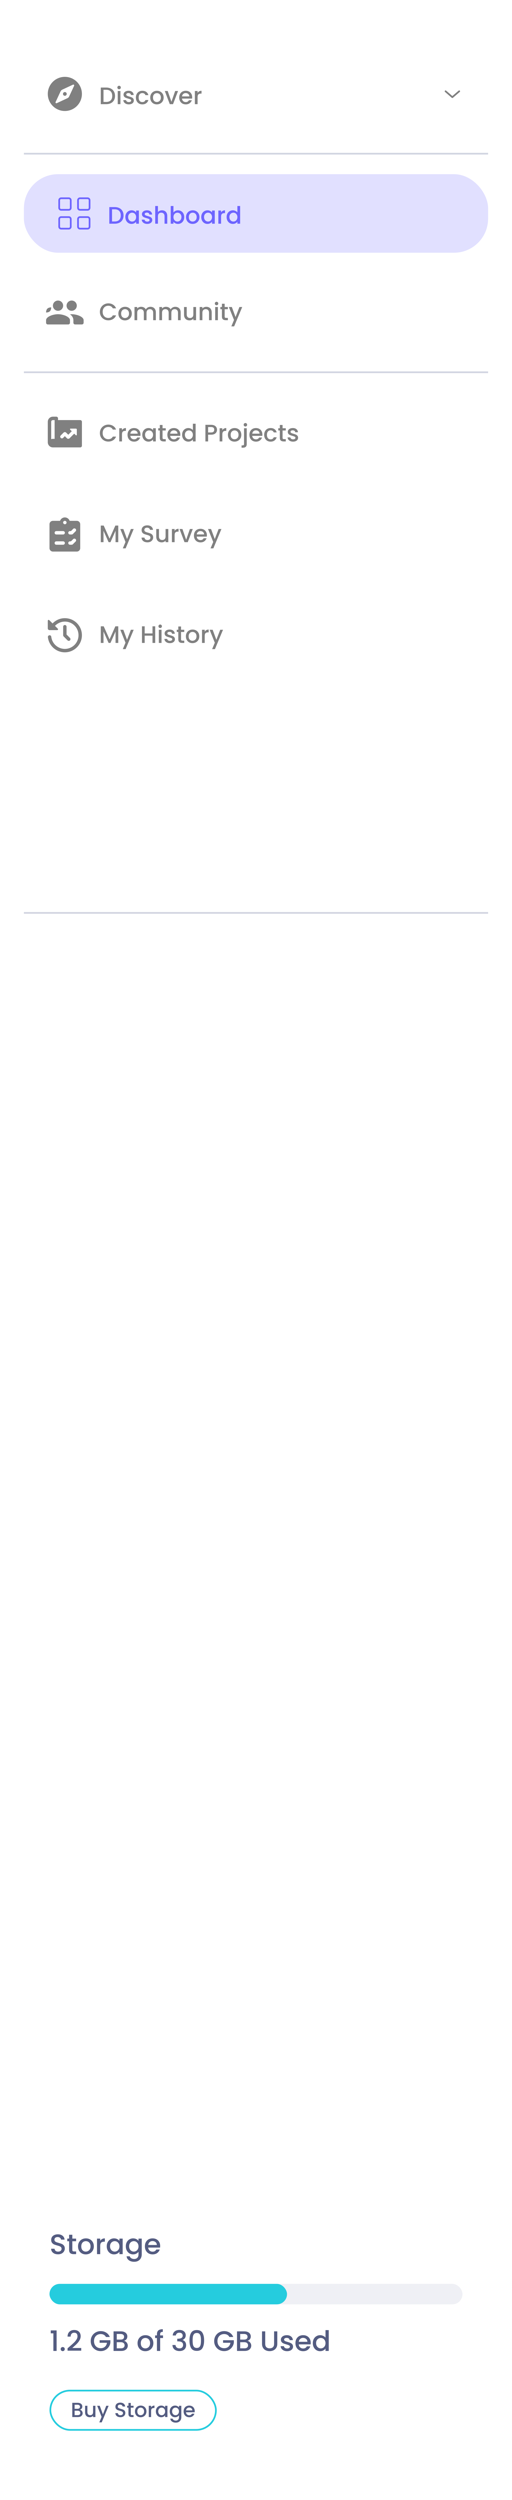 <svg width="300" height="1464" viewBox="0 0 300 1464" fill="none" xmlns="http://www.w3.org/2000/svg">
<path d="M0 0H280C291.046 0 300 8.954 300 20V1464H0V0Z" fill="white"/>
<path d="M38 45C32.477 45 28 49.477 28 55C28 60.523 32.477 65 38 65C43.523 65 48 60.523 48 55C48 49.477 43.523 45 38 45ZM42.916 49.533C43.281 49.491 43.594 49.872 43.422 50.242L40.498 56.527C40.299 56.955 39.955 57.299 39.527 57.498L33.242 60.422C32.819 60.619 32.381 60.181 32.578 59.758L35.502 53.473C35.701 53.046 36.045 52.701 36.473 52.502L42.758 49.578C42.811 49.553 42.864 49.539 42.916 49.533ZM38 53.9C37.39 53.9 36.9 54.39 36.9 55C36.9 55.61 37.39 56.1 38 56.1C38.61 56.1 39.1 55.61 39.1 55C39.1 54.39 38.61 53.9 38 53.9Z" fill="#808080"/>
<path d="M62.228 51.27C63.264 51.27 64.169 51.471 64.944 51.872C65.728 52.264 66.33 52.833 66.75 53.58C67.179 54.317 67.394 55.181 67.394 56.17C67.394 57.159 67.179 58.018 66.75 58.746C66.33 59.474 65.728 60.034 64.944 60.426C64.169 60.809 63.264 61 62.228 61H59.05V51.27H62.228ZM62.228 59.698C63.367 59.698 64.239 59.39 64.846 58.774C65.453 58.158 65.756 57.29 65.756 56.17C65.756 55.041 65.453 54.159 64.846 53.524C64.239 52.889 63.367 52.572 62.228 52.572H60.646V59.698H62.228ZM69.788 52.264C69.498 52.264 69.256 52.166 69.06 51.97C68.864 51.774 68.766 51.531 68.766 51.242C68.766 50.953 68.864 50.71 69.06 50.514C69.256 50.318 69.498 50.22 69.788 50.22C70.068 50.22 70.306 50.318 70.502 50.514C70.698 50.71 70.796 50.953 70.796 51.242C70.796 51.531 70.698 51.774 70.502 51.97C70.306 52.166 70.068 52.264 69.788 52.264ZM70.572 53.286V61H68.976V53.286H70.572ZM75.467 61.126C74.861 61.126 74.314 61.019 73.829 60.804C73.353 60.58 72.975 60.281 72.695 59.908C72.415 59.525 72.266 59.101 72.247 58.634H73.899C73.927 58.961 74.081 59.236 74.361 59.46C74.65 59.675 75.01 59.782 75.439 59.782C75.887 59.782 76.233 59.698 76.475 59.53C76.727 59.353 76.853 59.129 76.853 58.858C76.853 58.569 76.713 58.354 76.433 58.214C76.162 58.074 75.728 57.92 75.131 57.752C74.552 57.593 74.081 57.439 73.717 57.29C73.353 57.141 73.036 56.912 72.765 56.604C72.504 56.296 72.373 55.89 72.373 55.386C72.373 54.975 72.495 54.602 72.737 54.266C72.98 53.921 73.325 53.65 73.773 53.454C74.231 53.258 74.753 53.16 75.341 53.16C76.219 53.16 76.923 53.384 77.455 53.832C77.996 54.271 78.286 54.873 78.323 55.638H76.727C76.699 55.293 76.559 55.017 76.307 54.812C76.055 54.607 75.715 54.504 75.285 54.504C74.865 54.504 74.543 54.583 74.319 54.742C74.095 54.901 73.983 55.111 73.983 55.372C73.983 55.577 74.058 55.75 74.207 55.89C74.356 56.03 74.538 56.142 74.753 56.226C74.968 56.301 75.285 56.399 75.705 56.52C76.265 56.669 76.722 56.823 77.077 56.982C77.441 57.131 77.754 57.355 78.015 57.654C78.276 57.953 78.412 58.349 78.421 58.844C78.421 59.283 78.3 59.675 78.057 60.02C77.814 60.365 77.469 60.636 77.021 60.832C76.582 61.028 76.064 61.126 75.467 61.126ZM79.614 57.136C79.614 56.343 79.772 55.647 80.09 55.05C80.416 54.443 80.864 53.977 81.434 53.65C82.003 53.323 82.656 53.16 83.394 53.16C84.327 53.16 85.097 53.384 85.704 53.832C86.32 54.271 86.735 54.901 86.95 55.722H85.228C85.088 55.339 84.864 55.041 84.556 54.826C84.248 54.611 83.86 54.504 83.394 54.504C82.74 54.504 82.218 54.737 81.826 55.204C81.443 55.661 81.252 56.305 81.252 57.136C81.252 57.967 81.443 58.615 81.826 59.082C82.218 59.549 82.74 59.782 83.394 59.782C84.318 59.782 84.929 59.376 85.228 58.564H86.95C86.726 59.348 86.306 59.973 85.69 60.44C85.074 60.897 84.308 61.126 83.394 61.126C82.656 61.126 82.003 60.963 81.434 60.636C80.864 60.3 80.416 59.833 80.09 59.236C79.772 58.629 79.614 57.929 79.614 57.136ZM91.886 61.126C91.158 61.126 90.5 60.963 89.912 60.636C89.324 60.3 88.862 59.833 88.526 59.236C88.19 58.629 88.022 57.929 88.022 57.136C88.022 56.352 88.195 55.657 88.54 55.05C88.886 54.443 89.357 53.977 89.954 53.65C90.552 53.323 91.219 53.16 91.956 53.16C92.694 53.16 93.361 53.323 93.958 53.65C94.556 53.977 95.027 54.443 95.372 55.05C95.718 55.657 95.89 56.352 95.89 57.136C95.89 57.92 95.713 58.615 95.358 59.222C95.004 59.829 94.518 60.3 93.902 60.636C93.296 60.963 92.624 61.126 91.886 61.126ZM91.886 59.74C92.297 59.74 92.68 59.642 93.034 59.446C93.398 59.25 93.692 58.956 93.916 58.564C94.14 58.172 94.252 57.696 94.252 57.136C94.252 56.576 94.145 56.105 93.93 55.722C93.716 55.33 93.431 55.036 93.076 54.84C92.722 54.644 92.339 54.546 91.928 54.546C91.518 54.546 91.135 54.644 90.78 54.84C90.435 55.036 90.16 55.33 89.954 55.722C89.749 56.105 89.646 56.576 89.646 57.136C89.646 57.967 89.856 58.611 90.276 59.068C90.706 59.516 91.242 59.74 91.886 59.74ZM100.45 59.572L102.634 53.286H104.328L101.388 61H99.484L96.558 53.286H98.266L100.45 59.572ZM112.604 56.954C112.604 57.243 112.586 57.505 112.548 57.738H106.654C106.701 58.354 106.93 58.849 107.34 59.222C107.751 59.595 108.255 59.782 108.852 59.782C109.711 59.782 110.318 59.423 110.672 58.704H112.394C112.161 59.413 111.736 59.997 111.12 60.454C110.514 60.902 109.758 61.126 108.852 61.126C108.115 61.126 107.452 60.963 106.864 60.636C106.286 60.3 105.828 59.833 105.492 59.236C105.166 58.629 105.002 57.929 105.002 57.136C105.002 56.343 105.161 55.647 105.478 55.05C105.805 54.443 106.258 53.977 106.836 53.65C107.424 53.323 108.096 53.16 108.852 53.16C109.58 53.16 110.229 53.319 110.798 53.636C111.368 53.953 111.811 54.401 112.128 54.98C112.446 55.549 112.604 56.207 112.604 56.954ZM110.938 56.45C110.929 55.862 110.719 55.391 110.308 55.036C109.898 54.681 109.389 54.504 108.782 54.504C108.232 54.504 107.76 54.681 107.368 55.036C106.976 55.381 106.743 55.853 106.668 56.45H110.938ZM115.771 54.406C116.004 54.014 116.312 53.711 116.695 53.496C117.087 53.272 117.549 53.16 118.081 53.16V54.812H117.675C117.05 54.812 116.574 54.971 116.247 55.288C115.93 55.605 115.771 56.156 115.771 56.94V61H114.175V53.286H115.771V54.406Z" fill="#808080"/>
<path d="M261.071 53.448L265.043 56.907L269.071 53.448" stroke="#808080" stroke-linecap="round" stroke-linejoin="round"/>
<path d="M14 90H286" stroke="#D2D5E1" stroke-miterlimit="10"/>
<rect x="14" y="102" width="272" height="46" rx="20" fill="#6D64FF" fill-opacity="0.2"/>
<path d="M40.3 116.1H35.83C35.195 116.1 34.68 116.615 34.68 117.25V121.72C34.68 122.355 35.195 122.87 35.83 122.87H40.3C40.935 122.87 41.45 122.355 41.45 121.72V117.25C41.45 116.615 40.935 116.1 40.3 116.1Z" stroke="#6D64FF" stroke-miterlimit="10"/>
<path d="M51.33 116.1H46.86C46.225 116.1 45.71 116.615 45.71 117.25V121.72C45.71 122.355 46.225 122.87 46.86 122.87H51.33C51.965 122.87 52.48 122.355 52.48 121.72V117.25C52.48 116.615 51.965 116.1 51.33 116.1Z" stroke="#6D64FF" stroke-miterlimit="10"/>
<path d="M40.3 127.13H35.83C35.195 127.13 34.68 127.645 34.68 128.28V132.75C34.68 133.385 35.195 133.9 35.83 133.9H40.3C40.935 133.9 41.45 133.385 41.45 132.75V128.28C41.45 127.645 40.935 127.13 40.3 127.13Z" stroke="#6D64FF" stroke-miterlimit="10"/>
<path d="M51.33 127.13H46.86C46.225 127.13 45.71 127.645 45.71 128.28V132.75C45.71 133.385 46.225 133.9 46.86 133.9H51.33C51.965 133.9 52.48 133.385 52.48 132.75V128.28C52.48 127.645 51.965 127.13 51.33 127.13Z" stroke="#6D64FF" stroke-miterlimit="10"/>
<path d="M67.228 121.27C68.264 121.27 69.169 121.471 69.944 121.872C70.728 122.264 71.33 122.833 71.75 123.58C72.179 124.317 72.394 125.181 72.394 126.17C72.394 127.159 72.179 128.018 71.75 128.746C71.33 129.474 70.728 130.034 69.944 130.426C69.169 130.809 68.264 131 67.228 131H64.05V121.27H67.228ZM67.228 129.698C68.367 129.698 69.239 129.39 69.846 128.774C70.453 128.158 70.756 127.29 70.756 126.17C70.756 125.041 70.453 124.159 69.846 123.524C69.239 122.889 68.367 122.572 67.228 122.572H65.646V129.698H67.228ZM73.444 127.108C73.444 126.333 73.602 125.647 73.92 125.05C74.246 124.453 74.685 123.991 75.236 123.664C75.796 123.328 76.412 123.16 77.084 123.16C77.69 123.16 78.218 123.281 78.666 123.524C79.123 123.757 79.487 124.051 79.758 124.406V123.286H81.368V131H79.758V129.852C79.487 130.216 79.118 130.519 78.652 130.762C78.185 131.005 77.653 131.126 77.056 131.126C76.393 131.126 75.786 130.958 75.236 130.622C74.685 130.277 74.246 129.801 73.92 129.194C73.602 128.578 73.444 127.883 73.444 127.108ZM79.758 127.136C79.758 126.604 79.646 126.142 79.422 125.75C79.207 125.358 78.922 125.059 78.568 124.854C78.213 124.649 77.83 124.546 77.42 124.546C77.009 124.546 76.626 124.649 76.272 124.854C75.917 125.05 75.628 125.344 75.404 125.736C75.189 126.119 75.082 126.576 75.082 127.108C75.082 127.64 75.189 128.107 75.404 128.508C75.628 128.909 75.917 129.217 76.272 129.432C76.636 129.637 77.018 129.74 77.42 129.74C77.83 129.74 78.213 129.637 78.568 129.432C78.922 129.227 79.207 128.928 79.422 128.536C79.646 128.135 79.758 127.668 79.758 127.136ZM86.264 131.126C85.657 131.126 85.111 131.019 84.626 130.804C84.15 130.58 83.772 130.281 83.492 129.908C83.212 129.525 83.063 129.101 83.044 128.634H84.696C84.724 128.961 84.878 129.236 85.158 129.46C85.447 129.675 85.807 129.782 86.236 129.782C86.684 129.782 87.029 129.698 87.272 129.53C87.524 129.353 87.65 129.129 87.65 128.858C87.65 128.569 87.51 128.354 87.23 128.214C86.959 128.074 86.525 127.92 85.928 127.752C85.349 127.593 84.878 127.439 84.514 127.29C84.15 127.141 83.833 126.912 83.562 126.604C83.301 126.296 83.17 125.89 83.17 125.386C83.17 124.975 83.291 124.602 83.534 124.266C83.777 123.921 84.122 123.65 84.57 123.454C85.027 123.258 85.55 123.16 86.138 123.16C87.015 123.16 87.72 123.384 88.252 123.832C88.793 124.271 89.083 124.873 89.12 125.638H87.524C87.496 125.293 87.356 125.017 87.104 124.812C86.852 124.607 86.511 124.504 86.082 124.504C85.662 124.504 85.34 124.583 85.116 124.742C84.892 124.901 84.78 125.111 84.78 125.372C84.78 125.577 84.855 125.75 85.004 125.89C85.153 126.03 85.335 126.142 85.55 126.226C85.765 126.301 86.082 126.399 86.502 126.52C87.062 126.669 87.519 126.823 87.874 126.982C88.238 127.131 88.551 127.355 88.812 127.654C89.073 127.953 89.209 128.349 89.218 128.844C89.218 129.283 89.097 129.675 88.854 130.02C88.611 130.365 88.266 130.636 87.818 130.832C87.379 131.028 86.861 131.126 86.264 131.126ZM94.933 123.16C95.521 123.16 96.043 123.286 96.501 123.538C96.967 123.79 97.331 124.163 97.593 124.658C97.863 125.153 97.999 125.75 97.999 126.45V131H96.417V126.688C96.417 125.997 96.244 125.47 95.899 125.106C95.553 124.733 95.082 124.546 94.485 124.546C93.887 124.546 93.411 124.733 93.057 125.106C92.711 125.47 92.539 125.997 92.539 126.688V131H90.943V120.64H92.539V124.182C92.809 123.855 93.15 123.603 93.561 123.426C93.981 123.249 94.438 123.16 94.933 123.16ZM101.63 124.434C101.901 124.061 102.27 123.757 102.736 123.524C103.212 123.281 103.74 123.16 104.318 123.16C105 123.16 105.616 123.323 106.166 123.65C106.717 123.977 107.151 124.443 107.468 125.05C107.786 125.647 107.944 126.333 107.944 127.108C107.944 127.883 107.786 128.578 107.468 129.194C107.151 129.801 106.712 130.277 106.152 130.622C105.602 130.958 104.99 131.126 104.318 131.126C103.721 131.126 103.189 131.009 102.722 130.776C102.265 130.543 101.901 130.244 101.63 129.88V131H100.034V120.64H101.63V124.434ZM106.32 127.108C106.32 126.576 106.208 126.119 105.984 125.736C105.77 125.344 105.48 125.05 105.116 124.854C104.762 124.649 104.379 124.546 103.968 124.546C103.567 124.546 103.184 124.649 102.82 124.854C102.466 125.059 102.176 125.358 101.952 125.75C101.738 126.142 101.63 126.604 101.63 127.136C101.63 127.668 101.738 128.135 101.952 128.536C102.176 128.928 102.466 129.227 102.82 129.432C103.184 129.637 103.567 129.74 103.968 129.74C104.379 129.74 104.762 129.637 105.116 129.432C105.48 129.217 105.77 128.909 105.984 128.508C106.208 128.107 106.32 127.64 106.32 127.108ZM112.869 131.126C112.141 131.126 111.483 130.963 110.895 130.636C110.307 130.3 109.845 129.833 109.509 129.236C109.173 128.629 109.005 127.929 109.005 127.136C109.005 126.352 109.177 125.657 109.523 125.05C109.868 124.443 110.339 123.977 110.937 123.65C111.534 123.323 112.201 123.16 112.939 123.16C113.676 123.16 114.343 123.323 114.941 123.65C115.538 123.977 116.009 124.443 116.355 125.05C116.7 125.657 116.873 126.352 116.873 127.136C116.873 127.92 116.695 128.615 116.341 129.222C115.986 129.829 115.501 130.3 114.885 130.636C114.278 130.963 113.606 131.126 112.869 131.126ZM112.869 129.74C113.279 129.74 113.662 129.642 114.017 129.446C114.381 129.25 114.675 128.956 114.899 128.564C115.123 128.172 115.235 127.696 115.235 127.136C115.235 126.576 115.127 126.105 114.913 125.722C114.698 125.33 114.413 125.036 114.059 124.84C113.704 124.644 113.321 124.546 112.911 124.546C112.5 124.546 112.117 124.644 111.763 124.84C111.417 125.036 111.142 125.33 110.937 125.722C110.731 126.105 110.629 126.576 110.629 127.136C110.629 127.967 110.839 128.611 111.259 129.068C111.688 129.516 112.225 129.74 112.869 129.74ZM117.918 127.108C117.918 126.333 118.077 125.647 118.394 125.05C118.721 124.453 119.16 123.991 119.71 123.664C120.27 123.328 120.886 123.16 121.558 123.16C122.165 123.16 122.692 123.281 123.14 123.524C123.598 123.757 123.962 124.051 124.232 124.406V123.286H125.842V131H124.232V129.852C123.962 130.216 123.593 130.519 123.126 130.762C122.66 131.005 122.128 131.126 121.53 131.126C120.868 131.126 120.261 130.958 119.71 130.622C119.16 130.277 118.721 129.801 118.394 129.194C118.077 128.578 117.918 127.883 117.918 127.108ZM124.232 127.136C124.232 126.604 124.12 126.142 123.896 125.75C123.682 125.358 123.397 125.059 123.042 124.854C122.688 124.649 122.305 124.546 121.894 124.546C121.484 124.546 121.101 124.649 120.746 124.854C120.392 125.05 120.102 125.344 119.878 125.736C119.664 126.119 119.556 126.576 119.556 127.108C119.556 127.64 119.664 128.107 119.878 128.508C120.102 128.909 120.392 129.217 120.746 129.432C121.11 129.637 121.493 129.74 121.894 129.74C122.305 129.74 122.688 129.637 123.042 129.432C123.397 129.227 123.682 128.928 123.896 128.536C124.12 128.135 124.232 127.668 124.232 127.136ZM129.535 124.406C129.768 124.014 130.076 123.711 130.459 123.496C130.851 123.272 131.313 123.16 131.845 123.16V124.812H131.439C130.813 124.812 130.337 124.971 130.011 125.288C129.693 125.605 129.535 126.156 129.535 126.94V131H127.939V123.286H129.535V124.406ZM132.78 127.108C132.78 126.333 132.938 125.647 133.256 125.05C133.582 124.453 134.021 123.991 134.572 123.664C135.132 123.328 135.752 123.16 136.434 123.16C136.938 123.16 137.432 123.272 137.918 123.496C138.412 123.711 138.804 124 139.094 124.364V120.64H140.704V131H139.094V129.838C138.832 130.211 138.468 130.519 138.002 130.762C137.544 131.005 137.017 131.126 136.42 131.126C135.748 131.126 135.132 130.958 134.572 130.622C134.021 130.277 133.582 129.801 133.256 129.194C132.938 128.578 132.78 127.883 132.78 127.108ZM139.094 127.136C139.094 126.604 138.982 126.142 138.758 125.75C138.543 125.358 138.258 125.059 137.904 124.854C137.549 124.649 137.166 124.546 136.756 124.546C136.345 124.546 135.962 124.649 135.608 124.854C135.253 125.05 134.964 125.344 134.74 125.736C134.525 126.119 134.418 126.576 134.418 127.108C134.418 127.64 134.525 128.107 134.74 128.508C134.964 128.909 135.253 129.217 135.608 129.432C135.972 129.637 136.354 129.74 136.756 129.74C137.166 129.74 137.549 129.637 137.904 129.432C138.258 129.227 138.543 128.928 138.758 128.536C138.982 128.135 139.094 127.668 139.094 127.136Z" fill="#6D64FF"/>
<path d="M34 176C33.204 176 32.441 176.316 31.879 176.879C31.316 177.441 31 178.204 31 179C31 179.796 31.316 180.559 31.879 181.121C32.441 181.684 33.204 182 34 182C34.796 182 35.559 181.684 36.121 181.121C36.684 180.559 37 179.796 37 179C37 178.204 36.684 177.441 36.121 176.879C35.559 176.316 34.796 176 34 176ZM42 176C41.204 176 40.441 176.316 39.879 176.879C39.316 177.441 39 178.204 39 179C39 179.796 39.316 180.559 39.879 181.121C40.441 181.684 41.204 182 42 182C42.796 182 43.559 181.684 44.121 181.121C44.684 180.559 45 179.796 45 179C45 178.204 44.684 177.441 44.121 176.879C43.559 176.316 42.796 176 42 176ZM29.764 180.002C29.326 180.019 28.372 180.132 27.752 180.752C26.925 181.579 27.002 182.998 27.002 182.998C27.002 182.998 28.421 183.075 29.248 182.248C30.075 181.421 29.998 180.002 29.998 180.002C29.998 180.002 29.91 179.996 29.764 180.002ZM34 184C31 184 27 185.464 27 187.5V189C27 189.552 27.448 190 28 190H40C40.552 190 41 189.552 41 189V187.5C41 185.464 37 184 34 184ZM42 184C41.683 184 41.353 184.02 41.022 184.051C42.203 184.916 43 186.059 43 187.5V189C43 189.552 43.448 190 44 190H48C48.552 190 49 189.552 49 189V187.5C49 185.464 45 184 42 184Z" fill="#808080"/>
<path d="M58.518 182.614C58.518 181.662 58.737 180.808 59.176 180.052C59.624 179.296 60.226 178.708 60.982 178.288C61.747 177.859 62.583 177.644 63.488 177.644C64.524 177.644 65.443 177.901 66.246 178.414C67.058 178.918 67.646 179.637 68.01 180.57H66.092C65.84 180.057 65.49 179.674 65.042 179.422C64.594 179.17 64.076 179.044 63.488 179.044C62.844 179.044 62.27 179.189 61.766 179.478C61.262 179.767 60.865 180.183 60.576 180.724C60.296 181.265 60.156 181.895 60.156 182.614C60.156 183.333 60.296 183.963 60.576 184.504C60.865 185.045 61.262 185.465 61.766 185.764C62.27 186.053 62.844 186.198 63.488 186.198C64.076 186.198 64.594 186.072 65.042 185.82C65.49 185.568 65.84 185.185 66.092 184.672H68.01C67.646 185.605 67.058 186.324 66.246 186.828C65.443 187.332 64.524 187.584 63.488 187.584C62.573 187.584 61.738 187.374 60.982 186.954C60.226 186.525 59.624 185.932 59.176 185.176C58.737 184.42 58.518 183.566 58.518 182.614ZM73.224 187.626C72.496 187.626 71.838 187.463 71.25 187.136C70.662 186.8 70.2 186.333 69.864 185.736C69.528 185.129 69.36 184.429 69.36 183.636C69.36 182.852 69.533 182.157 69.878 181.55C70.224 180.943 70.695 180.477 71.292 180.15C71.889 179.823 72.557 179.66 73.294 179.66C74.031 179.66 74.699 179.823 75.296 180.15C75.894 180.477 76.365 180.943 76.71 181.55C77.055 182.157 77.228 182.852 77.228 183.636C77.228 184.42 77.051 185.115 76.696 185.722C76.341 186.329 75.856 186.8 75.24 187.136C74.633 187.463 73.962 187.626 73.224 187.626ZM73.224 186.24C73.635 186.24 74.017 186.142 74.372 185.946C74.736 185.75 75.03 185.456 75.254 185.064C75.478 184.672 75.59 184.196 75.59 183.636C75.59 183.076 75.483 182.605 75.268 182.222C75.053 181.83 74.769 181.536 74.414 181.34C74.059 181.144 73.677 181.046 73.266 181.046C72.856 181.046 72.473 181.144 72.118 181.34C71.773 181.536 71.498 181.83 71.292 182.222C71.087 182.605 70.984 183.076 70.984 183.636C70.984 184.467 71.194 185.111 71.614 185.568C72.043 186.016 72.58 186.24 73.224 186.24ZM88.144 179.66C88.751 179.66 89.292 179.786 89.768 180.038C90.253 180.29 90.631 180.663 90.902 181.158C91.182 181.653 91.322 182.25 91.322 182.95V187.5H89.74V183.188C89.74 182.497 89.567 181.97 89.222 181.606C88.876 181.233 88.405 181.046 87.808 181.046C87.21 181.046 86.734 181.233 86.38 181.606C86.034 181.97 85.862 182.497 85.862 183.188V187.5H84.28V183.188C84.28 182.497 84.107 181.97 83.762 181.606C83.416 181.233 82.945 181.046 82.348 181.046C81.751 181.046 81.275 181.233 80.92 181.606C80.575 181.97 80.402 182.497 80.402 183.188V187.5H78.806V179.786H80.402V180.668C80.663 180.351 80.995 180.103 81.396 179.926C81.797 179.749 82.227 179.66 82.684 179.66C83.3 179.66 83.85 179.791 84.336 180.052C84.821 180.313 85.195 180.691 85.456 181.186C85.689 180.719 86.053 180.351 86.548 180.08C87.043 179.8 87.575 179.66 88.144 179.66ZM102.691 179.66C103.297 179.66 103.839 179.786 104.315 180.038C104.8 180.29 105.178 180.663 105.449 181.158C105.729 181.653 105.869 182.25 105.869 182.95V187.5H104.287V183.188C104.287 182.497 104.114 181.97 103.769 181.606C103.423 181.233 102.952 181.046 102.355 181.046C101.757 181.046 101.281 181.233 100.927 181.606C100.581 181.97 100.409 182.497 100.409 183.188V187.5H98.827V183.188C98.827 182.497 98.654 181.97 98.309 181.606C97.963 181.233 97.492 181.046 96.895 181.046C96.297 181.046 95.821 181.233 95.467 181.606C95.121 181.97 94.949 182.497 94.949 183.188V187.5H93.353V179.786H94.949V180.668C95.21 180.351 95.541 180.103 95.943 179.926C96.344 179.749 96.773 179.66 97.231 179.66C97.847 179.66 98.397 179.791 98.883 180.052C99.368 180.313 99.741 180.691 100.003 181.186C100.236 180.719 100.6 180.351 101.095 180.08C101.589 179.8 102.121 179.66 102.691 179.66ZM114.886 179.786V187.5H113.29V186.59C113.038 186.907 112.706 187.159 112.296 187.346C111.894 187.523 111.465 187.612 111.008 187.612C110.401 187.612 109.855 187.486 109.37 187.234C108.894 186.982 108.516 186.609 108.236 186.114C107.965 185.619 107.83 185.022 107.83 184.322V179.786H109.412V184.084C109.412 184.775 109.584 185.307 109.93 185.68C110.275 186.044 110.746 186.226 111.344 186.226C111.941 186.226 112.412 186.044 112.758 185.68C113.112 185.307 113.29 184.775 113.29 184.084V179.786H114.886ZM120.883 179.66C121.49 179.66 122.031 179.786 122.507 180.038C122.993 180.29 123.371 180.663 123.641 181.158C123.912 181.653 124.047 182.25 124.047 182.95V187.5H122.465V183.188C122.465 182.497 122.293 181.97 121.947 181.606C121.602 181.233 121.131 181.046 120.533 181.046C119.936 181.046 119.46 181.233 119.105 181.606C118.76 181.97 118.587 182.497 118.587 183.188V187.5H116.991V179.786H118.587V180.668C118.849 180.351 119.18 180.103 119.581 179.926C119.992 179.749 120.426 179.66 120.883 179.66ZM126.895 178.764C126.606 178.764 126.363 178.666 126.167 178.47C125.971 178.274 125.873 178.031 125.873 177.742C125.873 177.453 125.971 177.21 126.167 177.014C126.363 176.818 126.606 176.72 126.895 176.72C127.175 176.72 127.413 176.818 127.609 177.014C127.805 177.21 127.903 177.453 127.903 177.742C127.903 178.031 127.805 178.274 127.609 178.47C127.413 178.666 127.175 178.764 126.895 178.764ZM127.679 179.786V187.5H126.083V179.786H127.679ZM131.637 181.088V185.358C131.637 185.647 131.702 185.857 131.833 185.988C131.973 186.109 132.206 186.17 132.533 186.17H133.513V187.5H132.253C131.534 187.5 130.983 187.332 130.601 186.996C130.218 186.66 130.027 186.114 130.027 185.358V181.088H129.117V179.786H130.027V177.868H131.637V179.786H133.513V181.088H131.637ZM141.928 179.786L137.196 191.126H135.544L137.112 187.374L134.074 179.786H135.852L138.022 185.666L140.276 179.786H141.928Z" fill="#808080"/>
<path d="M14 218H286" stroke="#D2D5E1" stroke-miterlimit="10"/>
<path d="M47 246H34V245C34 244.448 33.552 244 33 244H31C29.343 244 28 245.343 28 247V259C28 260.657 29.343 262 31 262H47C47.552 262 48 261.552 48 261V247C48 246.448 47.552 246 47 246ZM32 257H31C30.649 257 30.312 257.061 30 257.171V247C30 246.449 30.448 246 31 246H32V257ZM45 254.614C45 254.914 44.64 255.066 44.425 254.857L43.479 253.936L40.707 256.708L40.699 256.7C40.283 257.07 39.65 257.065 39.252 256.667L38 255.414L36.992 256.422C36.601 256.812 35.968 256.812 35.578 256.422C35.187 256.031 35.187 255.398 35.578 255.008L37.251 253.335C37.665 252.922 38.335 252.922 38.748 253.335L40 254.586L42.053 252.533L41.11 251.576C40.899 251.362 41.05 251 41.351 251H44.48C44.767 251 45 251.233 45 251.52V254.614Z" fill="#808080"/>
<path d="M58.518 253.614C58.518 252.662 58.737 251.808 59.176 251.052C59.624 250.296 60.226 249.708 60.982 249.288C61.747 248.859 62.583 248.644 63.488 248.644C64.524 248.644 65.443 248.901 66.246 249.414C67.058 249.918 67.646 250.637 68.01 251.57H66.092C65.84 251.057 65.49 250.674 65.042 250.422C64.594 250.17 64.076 250.044 63.488 250.044C62.844 250.044 62.27 250.189 61.766 250.478C61.262 250.767 60.865 251.183 60.576 251.724C60.296 252.265 60.156 252.895 60.156 253.614C60.156 254.333 60.296 254.963 60.576 255.504C60.865 256.045 61.262 256.465 61.766 256.764C62.27 257.053 62.844 257.198 63.488 257.198C64.076 257.198 64.594 257.072 65.042 256.82C65.49 256.568 65.84 256.185 66.092 255.672H68.01C67.646 256.605 67.058 257.324 66.246 257.828C65.443 258.332 64.524 258.584 63.488 258.584C62.573 258.584 61.738 258.374 60.982 257.954C60.226 257.525 59.624 256.932 59.176 256.176C58.737 255.42 58.518 254.566 58.518 253.614ZM71.474 251.906C71.707 251.514 72.016 251.211 72.398 250.996C72.79 250.772 73.252 250.66 73.784 250.66V252.312H73.378C72.753 252.312 72.277 252.471 71.95 252.788C71.633 253.105 71.474 253.656 71.474 254.44V258.5H69.878V250.786H71.474V251.906ZM82.321 254.454C82.321 254.743 82.302 255.005 82.265 255.238H76.371C76.418 255.854 76.647 256.349 77.057 256.722C77.468 257.095 77.972 257.282 78.569 257.282C79.428 257.282 80.034 256.923 80.389 256.204H82.111C81.878 256.913 81.453 257.497 80.837 257.954C80.231 258.402 79.475 258.626 78.569 258.626C77.832 258.626 77.169 258.463 76.581 258.136C76.002 257.8 75.545 257.333 75.209 256.736C74.882 256.129 74.719 255.429 74.719 254.636C74.719 253.843 74.878 253.147 75.195 252.55C75.522 251.943 75.975 251.477 76.553 251.15C77.141 250.823 77.813 250.66 78.569 250.66C79.297 250.66 79.946 250.819 80.515 251.136C81.085 251.453 81.528 251.901 81.845 252.48C82.162 253.049 82.321 253.707 82.321 254.454ZM80.655 253.95C80.646 253.362 80.436 252.891 80.025 252.536C79.615 252.181 79.106 252.004 78.499 252.004C77.948 252.004 77.477 252.181 77.085 252.536C76.693 252.881 76.46 253.353 76.385 253.95H80.655ZM83.36 254.608C83.36 253.833 83.519 253.147 83.836 252.55C84.162 251.953 84.601 251.491 85.152 251.164C85.712 250.828 86.328 250.66 87 250.66C87.606 250.66 88.134 250.781 88.582 251.024C89.039 251.257 89.403 251.551 89.674 251.906V250.786H91.284V258.5H89.674V257.352C89.403 257.716 89.034 258.019 88.568 258.262C88.101 258.505 87.569 258.626 86.972 258.626C86.309 258.626 85.703 258.458 85.152 258.122C84.601 257.777 84.162 257.301 83.836 256.694C83.519 256.078 83.36 255.383 83.36 254.608ZM89.674 254.636C89.674 254.104 89.562 253.642 89.338 253.25C89.123 252.858 88.838 252.559 88.484 252.354C88.129 252.149 87.746 252.046 87.336 252.046C86.925 252.046 86.543 252.149 86.188 252.354C85.833 252.55 85.544 252.844 85.32 253.236C85.105 253.619 84.998 254.076 84.998 254.608C84.998 255.14 85.105 255.607 85.32 256.008C85.544 256.409 85.833 256.717 86.188 256.932C86.552 257.137 86.934 257.24 87.336 257.24C87.746 257.24 88.129 257.137 88.484 256.932C88.838 256.727 89.123 256.428 89.338 256.036C89.562 255.635 89.674 255.168 89.674 254.636ZM95.242 252.088V256.358C95.242 256.647 95.307 256.857 95.438 256.988C95.578 257.109 95.811 257.17 96.138 257.17H97.118V258.5H95.858C95.139 258.5 94.589 258.332 94.206 257.996C93.823 257.66 93.632 257.114 93.632 256.358V252.088H92.722V250.786H93.632V248.868H95.242V250.786H97.118V252.088H95.242ZM105.659 254.454C105.659 254.743 105.64 255.005 105.603 255.238H99.709C99.756 255.854 99.984 256.349 100.395 256.722C100.806 257.095 101.31 257.282 101.907 257.282C102.766 257.282 103.372 256.923 103.727 256.204H105.449C105.216 256.913 104.791 257.497 104.175 257.954C103.568 258.402 102.812 258.626 101.907 258.626C101.17 258.626 100.507 258.463 99.919 258.136C99.34 257.8 98.883 257.333 98.547 256.736C98.22 256.129 98.057 255.429 98.057 254.636C98.057 253.843 98.216 253.147 98.533 252.55C98.86 251.943 99.312 251.477 99.891 251.15C100.479 250.823 101.151 250.66 101.907 250.66C102.635 250.66 103.284 250.819 103.853 251.136C104.422 251.453 104.866 251.901 105.183 252.48C105.5 253.049 105.659 253.707 105.659 254.454ZM103.993 253.95C103.984 253.362 103.774 252.891 103.363 252.536C102.952 252.181 102.444 252.004 101.837 252.004C101.286 252.004 100.815 252.181 100.423 252.536C100.031 252.881 99.798 253.353 99.723 253.95H103.993ZM106.698 254.608C106.698 253.833 106.856 253.147 107.174 252.55C107.5 251.953 107.939 251.491 108.49 251.164C109.05 250.828 109.67 250.66 110.352 250.66C110.856 250.66 111.35 250.772 111.836 250.996C112.33 251.211 112.722 251.5 113.012 251.864V248.14H114.622V258.5H113.012V257.338C112.75 257.711 112.386 258.019 111.92 258.262C111.462 258.505 110.935 258.626 110.338 258.626C109.666 258.626 109.05 258.458 108.49 258.122C107.939 257.777 107.5 257.301 107.174 256.694C106.856 256.078 106.698 255.383 106.698 254.608ZM113.012 254.636C113.012 254.104 112.9 253.642 112.676 253.25C112.461 252.858 112.176 252.559 111.822 252.354C111.467 252.149 111.084 252.046 110.674 252.046C110.263 252.046 109.88 252.149 109.526 252.354C109.171 252.55 108.882 252.844 108.658 253.236C108.443 253.619 108.336 254.076 108.336 254.608C108.336 255.14 108.443 255.607 108.658 256.008C108.882 256.409 109.171 256.717 109.526 256.932C109.89 257.137 110.272 257.24 110.674 257.24C111.084 257.24 111.467 257.137 111.822 256.932C112.176 256.727 112.461 256.428 112.676 256.036C112.9 255.635 113.012 255.168 113.012 254.636ZM127.159 251.668C127.159 252.163 127.042 252.629 126.809 253.068C126.575 253.507 126.202 253.866 125.689 254.146C125.175 254.417 124.517 254.552 123.715 254.552H121.951V258.5H120.355V248.77H123.715C124.461 248.77 125.091 248.901 125.605 249.162C126.127 249.414 126.515 249.759 126.767 250.198C127.028 250.637 127.159 251.127 127.159 251.668ZM123.715 253.25C124.321 253.25 124.774 253.115 125.073 252.844C125.371 252.564 125.521 252.172 125.521 251.668C125.521 250.604 124.919 250.072 123.715 250.072H121.951V253.25H123.715ZM130.277 251.906C130.51 251.514 130.818 251.211 131.201 250.996C131.593 250.772 132.055 250.66 132.587 250.66V252.312H132.181C131.556 252.312 131.08 252.471 130.753 252.788C130.436 253.105 130.277 253.656 130.277 254.44V258.5H128.681V250.786H130.277V251.906ZM137.4 258.626C136.672 258.626 136.014 258.463 135.426 258.136C134.838 257.8 134.376 257.333 134.04 256.736C133.704 256.129 133.536 255.429 133.536 254.636C133.536 253.852 133.709 253.157 134.054 252.55C134.399 251.943 134.871 251.477 135.468 251.15C136.065 250.823 136.733 250.66 137.47 250.66C138.207 250.66 138.875 250.823 139.472 251.15C140.069 251.477 140.541 251.943 140.886 252.55C141.231 253.157 141.404 253.852 141.404 254.636C141.404 255.42 141.227 256.115 140.872 256.722C140.517 257.329 140.032 257.8 139.416 258.136C138.809 258.463 138.137 258.626 137.4 258.626ZM137.4 257.24C137.811 257.24 138.193 257.142 138.548 256.946C138.912 256.75 139.206 256.456 139.43 256.064C139.654 255.672 139.766 255.196 139.766 254.636C139.766 254.076 139.659 253.605 139.444 253.222C139.229 252.83 138.945 252.536 138.59 252.34C138.235 252.144 137.853 252.046 137.442 252.046C137.031 252.046 136.649 252.144 136.294 252.34C135.949 252.536 135.673 252.83 135.468 253.222C135.263 253.605 135.16 254.076 135.16 254.636C135.16 255.467 135.37 256.111 135.79 256.568C136.219 257.016 136.756 257.24 137.4 257.24ZM143.794 249.764C143.504 249.764 143.262 249.666 143.066 249.47C142.87 249.274 142.772 249.031 142.772 248.742C142.772 248.453 142.87 248.21 143.066 248.014C143.262 247.818 143.504 247.72 143.794 247.72C144.074 247.72 144.312 247.818 144.508 248.014C144.704 248.21 144.802 248.453 144.802 248.742C144.802 249.031 144.704 249.274 144.508 249.47C144.312 249.666 144.074 249.764 143.794 249.764ZM144.578 260.012C144.578 260.768 144.386 261.314 144.004 261.65C143.63 261.995 143.084 262.168 142.366 262.168H141.54V260.824H142.086C142.412 260.824 142.641 260.759 142.772 260.628C142.912 260.507 142.982 260.301 142.982 260.012V250.786H144.578V260.012ZM153.743 254.454C153.743 254.743 153.724 255.005 153.687 255.238H147.793C147.84 255.854 148.068 256.349 148.479 256.722C148.89 257.095 149.394 257.282 149.991 257.282C150.85 257.282 151.456 256.923 151.811 256.204H153.533C153.3 256.913 152.875 257.497 152.259 257.954C151.652 258.402 150.896 258.626 149.991 258.626C149.254 258.626 148.591 258.463 148.003 258.136C147.424 257.8 146.967 257.333 146.631 256.736C146.304 256.129 146.141 255.429 146.141 254.636C146.141 253.843 146.3 253.147 146.617 252.55C146.944 251.943 147.396 251.477 147.975 251.15C148.563 250.823 149.235 250.66 149.991 250.66C150.719 250.66 151.368 250.819 151.937 251.136C152.506 251.453 152.95 251.901 153.267 252.48C153.584 253.049 153.743 253.707 153.743 254.454ZM152.077 253.95C152.068 253.362 151.858 252.891 151.447 252.536C151.036 252.181 150.528 252.004 149.921 252.004C149.37 252.004 148.899 252.181 148.507 252.536C148.115 252.881 147.882 253.353 147.807 253.95H152.077ZM154.782 254.636C154.782 253.843 154.94 253.147 155.258 252.55C155.584 251.943 156.032 251.477 156.602 251.15C157.171 250.823 157.824 250.66 158.562 250.66C159.495 250.66 160.265 250.884 160.872 251.332C161.488 251.771 161.903 252.401 162.118 253.222H160.396C160.256 252.839 160.032 252.541 159.724 252.326C159.416 252.111 159.028 252.004 158.562 252.004C157.908 252.004 157.386 252.237 156.994 252.704C156.611 253.161 156.42 253.805 156.42 254.636C156.42 255.467 156.611 256.115 156.994 256.582C157.386 257.049 157.908 257.282 158.562 257.282C159.486 257.282 160.097 256.876 160.396 256.064H162.118C161.894 256.848 161.474 257.473 160.858 257.94C160.242 258.397 159.476 258.626 158.562 258.626C157.824 258.626 157.171 258.463 156.602 258.136C156.032 257.8 155.584 257.333 155.258 256.736C154.94 256.129 154.782 255.429 154.782 254.636ZM165.57 252.088V256.358C165.57 256.647 165.636 256.857 165.766 256.988C165.906 257.109 166.14 257.17 166.466 257.17H167.446V258.5H166.186C165.468 258.5 164.917 258.332 164.534 257.996C164.152 257.66 163.96 257.114 163.96 256.358V252.088H163.05V250.786H163.96V248.868H165.57V250.786H167.446V252.088H165.57ZM171.717 258.626C171.111 258.626 170.565 258.519 170.079 258.304C169.603 258.08 169.225 257.781 168.945 257.408C168.665 257.025 168.516 256.601 168.497 256.134H170.149C170.177 256.461 170.331 256.736 170.611 256.96C170.901 257.175 171.26 257.282 171.689 257.282C172.137 257.282 172.483 257.198 172.725 257.03C172.977 256.853 173.103 256.629 173.103 256.358C173.103 256.069 172.963 255.854 172.683 255.714C172.413 255.574 171.979 255.42 171.381 255.252C170.803 255.093 170.331 254.939 169.967 254.79C169.603 254.641 169.286 254.412 169.015 254.104C168.754 253.796 168.623 253.39 168.623 252.886C168.623 252.475 168.745 252.102 168.987 251.766C169.23 251.421 169.575 251.15 170.023 250.954C170.481 250.758 171.003 250.66 171.591 250.66C172.469 250.66 173.173 250.884 173.705 251.332C174.247 251.771 174.536 252.373 174.573 253.138H172.977C172.949 252.793 172.809 252.517 172.557 252.312C172.305 252.107 171.965 252.004 171.535 252.004C171.115 252.004 170.793 252.083 170.569 252.242C170.345 252.401 170.233 252.611 170.233 252.872C170.233 253.077 170.308 253.25 170.457 253.39C170.607 253.53 170.789 253.642 171.003 253.726C171.218 253.801 171.535 253.899 171.955 254.02C172.515 254.169 172.973 254.323 173.327 254.482C173.691 254.631 174.004 254.855 174.265 255.154C174.527 255.453 174.662 255.849 174.671 256.344C174.671 256.783 174.55 257.175 174.307 257.52C174.065 257.865 173.719 258.136 173.271 258.332C172.833 258.528 172.315 258.626 171.717 258.626Z" fill="#808080"/>
<path d="M45 305H40.816C40.403 303.837 39.304 303 38 303C36.696 303 35.597 303.837 35.184 305H31C29.895 305 29 305.895 29 307V321C29 322.105 29.895 323 31 323H45C46.105 323 47 322.105 47 321V307C47 305.895 46.105 305 45 305ZM37 319H33C32.448 319 32 318.552 32 318C32 317.448 32.448 317 33 317H37C37.552 317 38 317.448 38 318C38 318.552 37.552 319 37 319ZM37 313H33C32.448 313 32 312.552 32 312C32 311.448 32.448 311 33 311H37C37.552 311 38 311.448 38 312C38 312.552 37.552 313 37 313ZM38 307C37.448 307 37 306.552 37 306C37 305.448 37.448 305 38 305C38.552 305 39 305.448 39 306C39 306.552 38.552 307 38 307ZM42.707 318.707C42.52 318.895 42.265 319 42 319H41C40.448 319 40 318.552 40 318C40 317.448 40.448 317 41 317H41.586L42.879 315.707C43.27 315.316 43.903 315.316 44.293 315.707C44.684 316.098 44.684 316.731 44.293 317.121L42.707 318.707ZM42 313H41C40.448 313 40 312.552 40 312C40 311.448 40.448 311 41 311H41.586L42.879 309.707C43.27 309.316 43.903 309.316 44.293 309.707C44.684 310.098 44.684 310.731 44.293 311.121L42.707 312.707C42.52 312.895 42.265 313 42 313Z" fill="#808080"/>
<path d="M69.298 307.77V317.5H67.702V310.836L64.734 317.5H63.628L60.646 310.836V317.5H59.05V307.77H60.772L64.188 315.4L67.59 307.77H69.298ZM78.34 309.786L73.608 321.126H71.956L73.524 317.374L70.486 309.786H72.264L74.434 315.666L76.688 309.786H78.34ZM86.387 317.598C85.734 317.598 85.145 317.486 84.623 317.262C84.1 317.029 83.689 316.702 83.391 316.282C83.092 315.862 82.943 315.372 82.943 314.812H84.651C84.688 315.232 84.852 315.577 85.141 315.848C85.439 316.119 85.855 316.254 86.387 316.254C86.938 316.254 87.367 316.123 87.675 315.862C87.983 315.591 88.137 315.246 88.137 314.826C88.137 314.499 88.039 314.233 87.843 314.028C87.656 313.823 87.418 313.664 87.129 313.552C86.849 313.44 86.457 313.319 85.953 313.188C85.318 313.02 84.8 312.852 84.399 312.684C84.007 312.507 83.671 312.236 83.391 311.872C83.111 311.508 82.971 311.023 82.971 310.416C82.971 309.856 83.111 309.366 83.391 308.946C83.671 308.526 84.063 308.204 84.567 307.98C85.071 307.756 85.654 307.644 86.317 307.644C87.26 307.644 88.029 307.882 88.627 308.358C89.234 308.825 89.57 309.469 89.635 310.29H87.871C87.843 309.935 87.675 309.632 87.367 309.38C87.059 309.128 86.653 309.002 86.149 309.002C85.692 309.002 85.318 309.119 85.029 309.352C84.74 309.585 84.595 309.921 84.595 310.36C84.595 310.659 84.683 310.906 84.861 311.102C85.047 311.289 85.281 311.438 85.561 311.55C85.841 311.662 86.224 311.783 86.709 311.914C87.353 312.091 87.876 312.269 88.277 312.446C88.688 312.623 89.033 312.899 89.313 313.272C89.602 313.636 89.747 314.126 89.747 314.742C89.747 315.237 89.612 315.703 89.341 316.142C89.079 316.581 88.692 316.935 88.179 317.206C87.675 317.467 87.078 317.598 86.387 317.598ZM98.616 309.786V317.5H97.02V316.59C96.768 316.907 96.437 317.159 96.026 317.346C95.625 317.523 95.195 317.612 94.738 317.612C94.131 317.612 93.585 317.486 93.1 317.234C92.624 316.982 92.246 316.609 91.966 316.114C91.695 315.619 91.56 315.022 91.56 314.322V309.786H93.142V314.084C93.142 314.775 93.315 315.307 93.66 315.68C94.005 316.044 94.477 316.226 95.074 316.226C95.671 316.226 96.143 316.044 96.488 315.68C96.843 315.307 97.02 314.775 97.02 314.084V309.786H98.616ZM102.318 310.906C102.551 310.514 102.859 310.211 103.242 309.996C103.634 309.772 104.096 309.66 104.628 309.66V311.312H104.222C103.597 311.312 103.121 311.471 102.794 311.788C102.477 312.105 102.318 312.656 102.318 313.44V317.5H100.722V309.786H102.318V310.906ZM109.077 316.072L111.261 309.786H112.955L110.015 317.5H108.111L105.185 309.786H106.893L109.077 316.072ZM121.231 313.454C121.231 313.743 121.213 314.005 121.175 314.238H115.281C115.328 314.854 115.557 315.349 115.967 315.722C116.378 316.095 116.882 316.282 117.479 316.282C118.338 316.282 118.945 315.923 119.299 315.204H121.021C120.788 315.913 120.363 316.497 119.747 316.954C119.141 317.402 118.385 317.626 117.479 317.626C116.742 317.626 116.079 317.463 115.491 317.136C114.913 316.8 114.455 316.333 114.119 315.736C113.793 315.129 113.629 314.429 113.629 313.636C113.629 312.843 113.788 312.147 114.105 311.55C114.432 310.943 114.885 310.477 115.463 310.15C116.051 309.823 116.723 309.66 117.479 309.66C118.207 309.66 118.856 309.819 119.425 310.136C119.995 310.453 120.438 310.901 120.755 311.48C121.073 312.049 121.231 312.707 121.231 313.454ZM119.565 312.95C119.556 312.362 119.346 311.891 118.935 311.536C118.525 311.181 118.016 311.004 117.409 311.004C116.859 311.004 116.387 311.181 115.995 311.536C115.603 311.881 115.37 312.353 115.295 312.95H119.565ZM129.746 309.786L125.014 321.126H123.362L124.93 317.374L121.892 309.786H123.67L125.84 315.666L128.094 309.786H129.746Z" fill="#808080"/>
<path d="M38.152 362.002C35.26 361.959 32.649 363.157 30.797 365.09L28.854 363.147C28.659 362.952 28.341 362.952 28.146 363.147C28.049 363.244 28 363.372 28 363.5V368C28 368.265 28.105 368.52 28.293 368.707C28.48 368.895 28.735 369 29 369H33.5C33.628 369 33.755 368.951 33.853 368.854C34.048 368.659 34.048 368.342 33.853 368.147L32.217 366.51C34.028 364.601 36.752 363.569 39.691 364.176C42.766 364.811 45.232 367.3 45.84 370.381C46.85 375.499 42.941 380 38 380C33.881 380 30.48 376.87 30.047 372.865C29.993 372.368 29.562 372 29.062 372C28.462 372 27.995 372.525 28.062 373.121C28.622 378.109 32.866 382 38 382C44.136 382 48.999 376.444 47.822 370.098C47.077 366.075 43.817 362.86 39.787 362.156C39.235 362.06 38.689 362.01 38.152 362.002ZM38 366C37.448 366 37 366.448 37 367V372C37 372.265 37.105 372.52 37.293 372.707L39.586 375C39.976 375.39 40.61 375.39 41 375C41.39 374.61 41.39 373.976 41 373.586L39 371.586V367C39 366.448 38.552 366 38 366Z" fill="#808080"/>
<path d="M69.298 366.77V376.5H67.702V369.836L64.734 376.5H63.628L60.646 369.836V376.5H59.05V366.77H60.772L64.188 374.4L67.59 366.77H69.298ZM78.34 368.786L73.608 380.126H71.956L73.524 376.374L70.486 368.786H72.264L74.434 374.666L76.688 368.786H78.34ZM90.951 366.77V376.5H89.355V372.244H84.777V376.5H83.181V366.77H84.777V370.942H89.355V366.77H90.951ZM93.864 367.764C93.575 367.764 93.332 367.666 93.136 367.47C92.94 367.274 92.842 367.031 92.842 366.742C92.842 366.453 92.94 366.21 93.136 366.014C93.332 365.818 93.575 365.72 93.864 365.72C94.144 365.72 94.382 365.818 94.578 366.014C94.774 366.21 94.872 366.453 94.872 366.742C94.872 367.031 94.774 367.274 94.578 367.47C94.382 367.666 94.144 367.764 93.864 367.764ZM94.648 368.786V376.5H93.052V368.786H94.648ZM99.543 376.626C98.937 376.626 98.391 376.519 97.905 376.304C97.429 376.08 97.051 375.781 96.771 375.408C96.491 375.025 96.342 374.601 96.323 374.134H97.975C98.003 374.461 98.157 374.736 98.437 374.96C98.727 375.175 99.086 375.282 99.515 375.282C99.963 375.282 100.309 375.198 100.551 375.03C100.803 374.853 100.929 374.629 100.929 374.358C100.929 374.069 100.789 373.854 100.509 373.714C100.239 373.574 99.805 373.42 99.207 373.252C98.629 373.093 98.157 372.939 97.793 372.79C97.429 372.641 97.112 372.412 96.841 372.104C96.58 371.796 96.449 371.39 96.449 370.886C96.449 370.475 96.571 370.102 96.813 369.766C97.056 369.421 97.401 369.15 97.849 368.954C98.307 368.758 98.829 368.66 99.417 368.66C100.295 368.66 100.999 368.884 101.531 369.332C102.073 369.771 102.362 370.373 102.399 371.138H100.803C100.775 370.793 100.635 370.517 100.383 370.312C100.131 370.107 99.791 370.004 99.361 370.004C98.941 370.004 98.619 370.083 98.395 370.242C98.171 370.401 98.059 370.611 98.059 370.872C98.059 371.077 98.134 371.25 98.283 371.39C98.433 371.53 98.615 371.642 98.829 371.726C99.044 371.801 99.361 371.899 99.781 372.02C100.341 372.169 100.799 372.323 101.153 372.482C101.517 372.631 101.83 372.855 102.091 373.154C102.353 373.453 102.488 373.849 102.497 374.344C102.497 374.783 102.376 375.175 102.133 375.52C101.891 375.865 101.545 376.136 101.097 376.332C100.659 376.528 100.141 376.626 99.543 376.626ZM106.084 370.088V374.358C106.084 374.647 106.149 374.857 106.28 374.988C106.42 375.109 106.653 375.17 106.98 375.17H107.96V376.5H106.7C105.981 376.5 105.431 376.332 105.048 375.996C104.665 375.66 104.474 375.114 104.474 374.358V370.088H103.564V368.786H104.474V366.868H106.084V368.786H107.96V370.088H106.084ZM112.777 376.626C112.049 376.626 111.391 376.463 110.803 376.136C110.215 375.8 109.753 375.333 109.417 374.736C109.081 374.129 108.913 373.429 108.913 372.636C108.913 371.852 109.086 371.157 109.431 370.55C109.776 369.943 110.248 369.477 110.845 369.15C111.442 368.823 112.11 368.66 112.847 368.66C113.584 368.66 114.252 368.823 114.849 369.15C115.446 369.477 115.918 369.943 116.263 370.55C116.608 371.157 116.781 371.852 116.781 372.636C116.781 373.42 116.604 374.115 116.249 374.722C115.894 375.329 115.409 375.8 114.793 376.136C114.186 376.463 113.514 376.626 112.777 376.626ZM112.777 375.24C113.188 375.24 113.57 375.142 113.925 374.946C114.289 374.75 114.583 374.456 114.807 374.064C115.031 373.672 115.143 373.196 115.143 372.636C115.143 372.076 115.036 371.605 114.821 371.222C114.606 370.83 114.322 370.536 113.967 370.34C113.612 370.144 113.23 370.046 112.819 370.046C112.408 370.046 112.026 370.144 111.671 370.34C111.326 370.536 111.05 370.83 110.845 371.222C110.64 371.605 110.537 372.076 110.537 372.636C110.537 373.467 110.747 374.111 111.167 374.568C111.596 375.016 112.133 375.24 112.777 375.24ZM119.955 369.906C120.188 369.514 120.496 369.211 120.879 368.996C121.271 368.772 121.733 368.66 122.265 368.66V370.312H121.859C121.233 370.312 120.757 370.471 120.431 370.788C120.113 371.105 119.955 371.656 119.955 372.44V376.5H118.359V368.786H119.955V369.906ZM130.676 368.786L125.944 380.126H124.292L125.86 376.374L122.822 368.786H124.6L126.77 374.666L129.024 368.786H130.676Z" fill="#808080"/>
<path d="M14 534.595H286" stroke="#D2D5E1" stroke-miterlimit="10"/>
<g filter="url(#filter0_d_418_12272)">
<rect x="14" y="1284.43" width="272" height="147.57" rx="20" fill="white" shape-rendering="crispEdges"/>
<path d="M34.013 1316.13C33.243 1316.13 32.551 1316 31.935 1315.74C31.32 1315.46 30.836 1315.08 30.484 1314.58C30.132 1314.09 29.956 1313.51 29.956 1312.85H31.968C32.012 1313.35 32.205 1313.75 32.545 1314.07C32.897 1314.39 33.386 1314.55 34.013 1314.55C34.662 1314.55 35.167 1314.4 35.53 1314.09C35.893 1313.77 36.074 1313.36 36.074 1312.87C36.074 1312.49 35.959 1312.17 35.728 1311.93C35.508 1311.69 35.228 1311.5 34.887 1311.37C34.557 1311.24 34.095 1311.09 33.502 1310.94C32.754 1310.74 32.144 1310.54 31.671 1310.35C31.21 1310.14 30.814 1309.82 30.484 1309.39C30.154 1308.96 29.989 1308.39 29.989 1307.68C29.989 1307.02 30.154 1306.44 30.484 1305.94C30.814 1305.45 31.276 1305.07 31.869 1304.81C32.463 1304.54 33.15 1304.41 33.931 1304.41C35.041 1304.41 35.948 1304.69 36.651 1305.25C37.366 1305.8 37.762 1306.56 37.839 1307.53H35.761C35.728 1307.11 35.53 1306.75 35.167 1306.46C34.804 1306.16 34.326 1306.01 33.733 1306.01C33.194 1306.01 32.754 1306.15 32.413 1306.42C32.073 1306.7 31.902 1307.09 31.902 1307.61C31.902 1307.96 32.007 1308.25 32.216 1308.48C32.435 1308.7 32.71 1308.88 33.04 1309.01C33.37 1309.14 33.821 1309.29 34.392 1309.44C35.151 1309.65 35.766 1309.86 36.239 1310.07C36.723 1310.28 37.13 1310.6 37.459 1311.04C37.8 1311.47 37.971 1312.05 37.971 1312.77C37.971 1313.35 37.811 1313.9 37.492 1314.42C37.184 1314.94 36.728 1315.35 36.124 1315.67C35.53 1315.98 34.827 1316.13 34.013 1316.13ZM42.382 1308.47V1313.5C42.382 1313.84 42.459 1314.08 42.613 1314.24C42.778 1314.38 43.053 1314.45 43.437 1314.45H44.592V1316.02H43.108C42.261 1316.02 41.612 1315.82 41.162 1315.43C40.711 1315.03 40.486 1314.39 40.486 1313.5V1308.47H39.414V1306.93H40.486V1304.67H42.382V1306.93H44.592V1308.47H42.382ZM50.265 1316.17C49.408 1316.17 48.633 1315.98 47.94 1315.59C47.248 1315.2 46.703 1314.65 46.308 1313.94C45.912 1313.23 45.714 1312.4 45.714 1311.47C45.714 1310.54 45.917 1309.73 46.324 1309.01C46.731 1308.3 47.286 1307.75 47.99 1307.36C48.693 1306.98 49.479 1306.79 50.348 1306.79C51.216 1306.79 52.002 1306.98 52.706 1307.36C53.409 1307.75 53.965 1308.3 54.371 1309.01C54.778 1309.73 54.981 1310.54 54.981 1311.47C54.981 1312.39 54.773 1313.21 54.355 1313.93C53.937 1314.64 53.365 1315.2 52.64 1315.59C51.925 1315.98 51.134 1316.17 50.265 1316.17ZM50.265 1314.54C50.749 1314.54 51.2 1314.42 51.617 1314.19C52.046 1313.96 52.392 1313.61 52.656 1313.15C52.92 1312.69 53.052 1312.13 53.052 1311.47C53.052 1310.81 52.926 1310.25 52.673 1309.8C52.42 1309.34 52.085 1308.99 51.667 1308.76C51.249 1308.53 50.798 1308.42 50.315 1308.42C49.831 1308.42 49.38 1308.53 48.963 1308.76C48.556 1308.99 48.231 1309.34 47.99 1309.8C47.748 1310.25 47.627 1310.81 47.627 1311.47C47.627 1312.45 47.874 1313.21 48.369 1313.74C48.875 1314.27 49.507 1314.54 50.265 1314.54ZM58.72 1308.25C58.995 1307.79 59.357 1307.43 59.808 1307.18C60.27 1306.92 60.814 1306.79 61.441 1306.79V1308.73H60.962C60.226 1308.73 59.665 1308.92 59.28 1309.29C58.907 1309.67 58.72 1310.31 58.72 1311.24V1316.02H56.84V1306.93H58.72V1308.25ZM62.542 1311.44C62.542 1310.52 62.729 1309.71 63.102 1309.01C63.487 1308.31 64.004 1307.76 64.653 1307.38C65.312 1306.98 66.038 1306.79 66.829 1306.79C67.544 1306.79 68.165 1306.93 68.693 1307.21C69.231 1307.49 69.66 1307.83 69.979 1308.25V1306.93H71.875V1316.02H69.979V1314.67C69.66 1315.1 69.226 1315.45 68.676 1315.74C68.126 1316.03 67.5 1316.17 66.796 1316.17C66.016 1316.17 65.301 1315.97 64.653 1315.57C64.004 1315.17 63.487 1314.61 63.102 1313.89C62.729 1313.17 62.542 1312.35 62.542 1311.44ZM69.979 1311.47C69.979 1310.84 69.847 1310.3 69.583 1309.84C69.33 1309.37 68.995 1309.02 68.577 1308.78C68.159 1308.54 67.709 1308.42 67.225 1308.42C66.741 1308.42 66.29 1308.54 65.873 1308.78C65.455 1309.01 65.114 1309.36 64.85 1309.82C64.598 1310.27 64.471 1310.81 64.471 1311.44C64.471 1312.06 64.598 1312.61 64.85 1313.08C65.114 1313.56 65.455 1313.92 65.873 1314.17C66.302 1314.41 66.752 1314.54 67.225 1314.54C67.709 1314.54 68.159 1314.41 68.577 1314.17C68.995 1313.93 69.33 1313.58 69.583 1313.12C69.847 1312.64 69.979 1312.09 69.979 1311.47ZM78.005 1306.79C78.709 1306.79 79.33 1306.93 79.868 1307.21C80.418 1307.49 80.847 1307.83 81.155 1308.25V1306.93H83.051V1316.17C83.051 1317 82.875 1317.75 82.523 1318.39C82.171 1319.05 81.66 1319.57 80.99 1319.94C80.33 1320.32 79.539 1320.5 78.615 1320.5C77.384 1320.5 76.362 1320.21 75.548 1319.63C74.734 1319.06 74.273 1318.28 74.163 1317.29H76.026C76.169 1317.76 76.472 1318.14 76.933 1318.43C77.406 1318.72 77.967 1318.87 78.615 1318.87C79.374 1318.87 79.984 1318.64 80.446 1318.18C80.918 1317.72 81.155 1317.05 81.155 1316.17V1314.65C80.836 1315.08 80.402 1315.44 79.852 1315.74C79.313 1316.03 78.698 1316.17 78.005 1316.17C77.213 1316.17 76.488 1315.97 75.828 1315.57C75.18 1315.17 74.663 1314.61 74.278 1313.89C73.904 1313.17 73.718 1312.35 73.718 1311.44C73.718 1310.52 73.904 1309.71 74.278 1309.01C74.663 1308.31 75.18 1307.76 75.828 1307.38C76.488 1306.98 77.213 1306.79 78.005 1306.79ZM81.155 1311.47C81.155 1310.84 81.023 1310.3 80.759 1309.84C80.506 1309.37 80.171 1309.02 79.753 1308.78C79.335 1308.54 78.885 1308.42 78.401 1308.42C77.917 1308.42 77.466 1308.54 77.049 1308.78C76.631 1309.01 76.29 1309.36 76.026 1309.82C75.773 1310.27 75.647 1310.81 75.647 1311.44C75.647 1312.06 75.773 1312.61 76.026 1313.08C76.29 1313.56 76.631 1313.92 77.049 1314.17C77.477 1314.41 77.928 1314.54 78.401 1314.54C78.885 1314.54 79.335 1314.41 79.753 1314.17C80.171 1313.93 80.506 1313.58 80.759 1313.12C81.023 1312.64 81.155 1312.09 81.155 1311.47ZM93.848 1311.25C93.848 1311.59 93.826 1311.9 93.782 1312.18H86.839C86.894 1312.9 87.164 1313.49 87.647 1313.93C88.131 1314.37 88.725 1314.58 89.428 1314.58C90.44 1314.58 91.154 1314.16 91.572 1313.32H93.6C93.325 1314.15 92.825 1314.84 92.1 1315.38C91.385 1315.9 90.495 1316.17 89.428 1316.17C88.56 1316.17 87.779 1315.98 87.087 1315.59C86.405 1315.2 85.866 1314.65 85.471 1313.94C85.086 1313.23 84.894 1312.4 84.894 1311.47C84.894 1310.53 85.08 1309.71 85.454 1309.01C85.839 1308.3 86.372 1307.75 87.054 1307.36C87.746 1306.98 88.538 1306.79 89.428 1306.79C90.286 1306.79 91.05 1306.97 91.72 1307.35C92.391 1307.72 92.913 1308.25 93.287 1308.93C93.661 1309.6 93.848 1310.37 93.848 1311.25ZM91.885 1310.66C91.874 1309.97 91.627 1309.41 91.143 1308.99C90.659 1308.58 90.06 1308.37 89.346 1308.37C88.697 1308.37 88.142 1308.58 87.68 1308.99C87.219 1309.4 86.944 1309.96 86.856 1310.66H91.885Z" fill="#545C81"/>
<path d="M29.742 1362.4V1360.69H33.172V1372.71H31.276V1362.4H29.742ZM36.76 1372.83C36.42 1372.83 36.134 1372.71 35.903 1372.48C35.672 1372.25 35.557 1371.96 35.557 1371.62C35.557 1371.28 35.672 1371 35.903 1370.76C36.134 1370.53 36.42 1370.42 36.76 1370.42C37.09 1370.42 37.37 1370.53 37.601 1370.76C37.832 1371 37.948 1371.28 37.948 1371.62C37.948 1371.96 37.832 1372.25 37.601 1372.48C37.37 1372.71 37.09 1372.83 36.76 1372.83ZM40.771 1370.15C41.826 1369.24 42.656 1368.49 43.261 1367.91C43.877 1367.32 44.388 1366.7 44.794 1366.06C45.201 1365.43 45.405 1364.79 45.405 1364.15C45.405 1363.49 45.245 1362.98 44.926 1362.6C44.619 1362.23 44.129 1362.04 43.459 1362.04C42.81 1362.04 42.304 1362.25 41.942 1362.67C41.59 1363.07 41.403 1363.62 41.381 1364.32H39.567C39.6 1363.06 39.974 1362.11 40.688 1361.45C41.414 1360.78 42.332 1360.44 43.442 1360.44C44.641 1360.44 45.575 1360.77 46.246 1361.43C46.927 1362.09 47.268 1362.97 47.268 1364.07C47.268 1364.86 47.065 1365.62 46.658 1366.36C46.262 1367.09 45.784 1367.74 45.223 1368.32C44.673 1368.9 43.97 1369.56 43.112 1370.32L42.37 1370.98H47.598V1372.55H39.584V1371.18L40.771 1370.15ZM62.075 1364.55C61.778 1363.98 61.365 1363.55 60.838 1363.26C60.31 1362.96 59.7 1362.82 59.007 1362.82C58.249 1362.82 57.573 1362.99 56.979 1363.33C56.386 1363.67 55.918 1364.15 55.578 1364.78C55.248 1365.4 55.083 1366.13 55.083 1366.95C55.083 1367.78 55.248 1368.51 55.578 1369.15C55.918 1369.77 56.386 1370.26 56.979 1370.6C57.573 1370.94 58.249 1371.11 59.007 1371.11C60.03 1371.11 60.86 1370.82 61.497 1370.25C62.135 1369.68 62.525 1368.91 62.668 1367.93H58.364V1366.43H64.68V1367.89C64.559 1368.79 64.24 1369.6 63.724 1370.35C63.218 1371.1 62.553 1371.7 61.728 1372.15C60.915 1372.59 60.008 1372.81 59.007 1372.81C57.93 1372.81 56.946 1372.56 56.056 1372.07C55.165 1371.56 54.456 1370.86 53.928 1369.97C53.412 1369.08 53.154 1368.08 53.154 1366.95C53.154 1365.83 53.412 1364.83 53.928 1363.94C54.456 1363.05 55.165 1362.35 56.056 1361.86C56.957 1361.35 57.941 1361.1 59.007 1361.1C60.228 1361.1 61.31 1361.4 62.256 1362.01C63.212 1362.6 63.905 1363.45 64.334 1364.55H62.075ZM72.668 1366.82C73.284 1366.93 73.806 1367.26 74.235 1367.8C74.664 1368.33 74.878 1368.94 74.878 1369.63C74.878 1370.21 74.724 1370.74 74.416 1371.21C74.12 1371.67 73.685 1372.04 73.114 1372.31C72.542 1372.58 71.877 1372.71 71.118 1372.71H66.534V1361.25H70.904C71.684 1361.25 72.355 1361.38 72.916 1361.65C73.476 1361.91 73.9 1362.27 74.185 1362.72C74.471 1363.16 74.614 1363.65 74.614 1364.2C74.614 1364.86 74.438 1365.41 74.087 1365.85C73.735 1366.29 73.262 1366.61 72.668 1366.82ZM68.414 1366.06H70.739C71.355 1366.06 71.833 1365.93 72.174 1365.65C72.525 1365.37 72.701 1364.96 72.701 1364.43C72.701 1363.92 72.525 1363.51 72.174 1363.23C71.833 1362.93 71.355 1362.78 70.739 1362.78H68.414V1366.06ZM70.953 1371.18C71.591 1371.18 72.091 1371.02 72.454 1370.71C72.817 1370.41 72.998 1369.98 72.998 1369.43C72.998 1368.87 72.806 1368.42 72.421 1368.09C72.036 1367.76 71.525 1367.6 70.887 1367.6H68.414V1371.18H70.953ZM85.145 1372.86C84.288 1372.86 83.513 1372.67 82.82 1372.28C82.128 1371.89 81.584 1371.34 81.188 1370.63C80.792 1369.92 80.594 1369.09 80.594 1368.16C80.594 1367.24 80.798 1366.42 81.204 1365.7C81.611 1364.99 82.166 1364.44 82.87 1364.05C83.573 1363.67 84.359 1363.48 85.228 1363.48C86.096 1363.48 86.882 1363.67 87.586 1364.05C88.29 1364.44 88.845 1364.99 89.251 1365.7C89.658 1366.42 89.862 1367.24 89.862 1368.16C89.862 1369.08 89.653 1369.9 89.235 1370.62C88.817 1371.33 88.246 1371.89 87.52 1372.28C86.805 1372.67 86.014 1372.86 85.145 1372.86ZM85.145 1371.23C85.629 1371.23 86.08 1371.11 86.498 1370.88C86.926 1370.65 87.273 1370.3 87.537 1369.84C87.8 1369.38 87.932 1368.82 87.932 1368.16C87.932 1367.5 87.806 1366.94 87.553 1366.49C87.3 1366.03 86.965 1365.69 86.547 1365.45C86.129 1365.22 85.679 1365.11 85.195 1365.11C84.711 1365.11 84.26 1365.22 83.843 1365.45C83.436 1365.69 83.112 1366.03 82.87 1366.49C82.628 1366.94 82.507 1367.5 82.507 1368.16C82.507 1369.14 82.754 1369.9 83.249 1370.43C83.755 1370.96 84.387 1371.23 85.145 1371.23ZM95.529 1365.16H93.847V1372.71H91.951V1365.16H90.879V1363.62H91.951V1362.98C91.951 1361.94 92.226 1361.18 92.775 1360.71C93.336 1360.22 94.21 1359.98 95.397 1359.98V1361.55C94.826 1361.55 94.424 1361.66 94.194 1361.88C93.963 1362.08 93.847 1362.45 93.847 1362.98V1363.62H95.529V1365.16ZM101.198 1363.66C101.264 1362.63 101.655 1361.84 102.369 1361.27C103.095 1360.69 104.018 1360.41 105.139 1360.41C105.909 1360.41 106.574 1360.55 107.135 1360.82C107.695 1361.1 108.119 1361.47 108.405 1361.94C108.69 1362.41 108.833 1362.95 108.833 1363.54C108.833 1364.22 108.652 1364.81 108.289 1365.29C107.926 1365.77 107.492 1366.1 106.986 1366.26V1366.33C107.635 1366.53 108.141 1366.89 108.503 1367.42C108.866 1367.93 109.048 1368.6 109.048 1369.41C109.048 1370.06 108.899 1370.64 108.602 1371.14C108.306 1371.65 107.866 1372.05 107.283 1372.35C106.701 1372.63 106.002 1372.78 105.189 1372.78C104.002 1372.78 103.023 1372.47 102.254 1371.87C101.495 1371.25 101.088 1370.37 101.033 1369.23H102.847C102.891 1369.81 103.117 1370.29 103.523 1370.67C103.93 1371.03 104.48 1371.21 105.172 1371.21C105.843 1371.21 106.36 1371.03 106.723 1370.67C107.085 1370.29 107.267 1369.81 107.267 1369.23C107.267 1368.46 107.019 1367.92 106.525 1367.6C106.041 1367.27 105.293 1367.1 104.282 1367.1H103.853V1365.55H104.298C105.189 1365.54 105.865 1365.39 106.327 1365.11C106.799 1364.82 107.036 1364.37 107.036 1363.76C107.036 1363.23 106.865 1362.81 106.525 1362.5C106.184 1362.18 105.7 1362.02 105.074 1362.02C104.458 1362.02 103.98 1362.18 103.639 1362.5C103.298 1362.81 103.095 1363.2 103.029 1363.66H101.198ZM111.022 1366.54C111.022 1364.64 111.341 1363.16 111.979 1362.09C112.627 1361.01 113.738 1360.47 115.31 1360.47C116.882 1360.47 117.987 1361.01 118.624 1362.09C119.273 1363.16 119.597 1364.64 119.597 1366.54C119.597 1368.47 119.273 1369.97 118.624 1371.06C117.987 1372.14 116.882 1372.68 115.31 1372.68C113.738 1372.68 112.627 1372.14 111.979 1371.06C111.341 1369.97 111.022 1368.47 111.022 1366.54ZM117.75 1366.54C117.75 1365.65 117.69 1364.9 117.569 1364.28C117.459 1363.67 117.228 1363.17 116.876 1362.78C116.524 1362.39 116.002 1362.19 115.31 1362.19C114.617 1362.19 114.095 1362.39 113.743 1362.78C113.391 1363.17 113.155 1363.67 113.034 1364.28C112.924 1364.9 112.869 1365.65 112.869 1366.54C112.869 1367.47 112.924 1368.24 113.034 1368.87C113.144 1369.49 113.375 1370 113.727 1370.38C114.089 1370.77 114.617 1370.96 115.31 1370.96C116.002 1370.96 116.524 1370.77 116.876 1370.38C117.239 1370 117.475 1369.49 117.585 1368.87C117.695 1368.24 117.75 1367.47 117.75 1366.54ZM134.412 1364.55C134.115 1363.98 133.702 1363.55 133.175 1363.26C132.647 1362.96 132.037 1362.82 131.344 1362.82C130.586 1362.82 129.91 1362.99 129.316 1363.33C128.723 1363.67 128.255 1364.15 127.914 1364.78C127.585 1365.4 127.42 1366.13 127.42 1366.95C127.42 1367.78 127.585 1368.51 127.914 1369.15C128.255 1369.77 128.723 1370.26 129.316 1370.6C129.91 1370.94 130.586 1371.11 131.344 1371.11C132.367 1371.11 133.197 1370.82 133.834 1370.25C134.472 1369.68 134.862 1368.91 135.005 1367.93H130.701V1366.43H137.017V1367.89C136.896 1368.79 136.577 1369.6 136.061 1370.35C135.555 1371.1 134.89 1371.7 134.065 1372.15C133.252 1372.59 132.345 1372.81 131.344 1372.81C130.267 1372.81 129.283 1372.56 128.393 1372.07C127.502 1371.56 126.793 1370.86 126.265 1369.97C125.749 1369.08 125.49 1368.08 125.49 1366.95C125.49 1365.83 125.749 1364.83 126.265 1363.94C126.793 1363.05 127.502 1362.35 128.393 1361.86C129.294 1361.35 130.278 1361.1 131.344 1361.1C132.565 1361.1 133.648 1361.4 134.593 1362.01C135.549 1362.6 136.242 1363.45 136.671 1364.55H134.412ZM145.005 1366.82C145.621 1366.93 146.143 1367.26 146.572 1367.8C147.001 1368.33 147.215 1368.94 147.215 1369.63C147.215 1370.21 147.061 1370.74 146.753 1371.21C146.456 1371.67 146.022 1372.04 145.451 1372.31C144.879 1372.58 144.214 1372.71 143.455 1372.71H138.871V1361.25H143.241C144.021 1361.25 144.692 1361.38 145.253 1361.65C145.813 1361.91 146.237 1362.27 146.522 1362.72C146.808 1363.16 146.951 1363.65 146.951 1364.2C146.951 1364.86 146.775 1365.41 146.423 1365.85C146.072 1366.29 145.599 1366.61 145.005 1366.82ZM140.751 1366.06H143.076C143.692 1366.06 144.17 1365.93 144.511 1365.65C144.862 1365.37 145.038 1364.96 145.038 1364.43C145.038 1363.92 144.862 1363.51 144.511 1363.23C144.17 1362.93 143.692 1362.78 143.076 1362.78H140.751V1366.06ZM143.29 1371.18C143.928 1371.18 144.428 1371.02 144.791 1370.71C145.154 1370.41 145.335 1369.98 145.335 1369.43C145.335 1368.87 145.143 1368.42 144.758 1368.09C144.373 1367.76 143.862 1367.6 143.224 1367.6H140.751V1371.18H143.29ZM155.405 1361.25V1368.55C155.405 1369.42 155.63 1370.08 156.081 1370.52C156.543 1370.96 157.18 1371.18 157.994 1371.18C158.818 1371.18 159.456 1370.96 159.907 1370.52C160.368 1370.08 160.599 1369.42 160.599 1368.55V1361.25H162.479V1368.52C162.479 1369.46 162.276 1370.25 161.869 1370.9C161.462 1371.54 160.918 1372.03 160.236 1372.35C159.555 1372.67 158.802 1372.83 157.977 1372.83C157.153 1372.83 156.4 1372.67 155.718 1372.35C155.047 1372.03 154.514 1371.54 154.119 1370.9C153.723 1370.25 153.525 1369.46 153.525 1368.52V1361.25H155.405ZM168.225 1372.86C167.51 1372.86 166.867 1372.73 166.295 1372.48C165.735 1372.22 165.289 1371.86 164.96 1371.42C164.63 1370.97 164.454 1370.47 164.432 1369.92H166.378C166.411 1370.31 166.592 1370.63 166.922 1370.9C167.263 1371.15 167.686 1371.28 168.192 1371.28C168.719 1371.28 169.126 1371.18 169.412 1370.98C169.709 1370.77 169.857 1370.51 169.857 1370.19C169.857 1369.85 169.692 1369.59 169.362 1369.43C169.044 1369.26 168.532 1369.08 167.829 1368.88C167.147 1368.7 166.592 1368.52 166.163 1368.34C165.735 1368.16 165.361 1367.89 165.042 1367.53C164.734 1367.17 164.58 1366.69 164.58 1366.1C164.58 1365.61 164.723 1365.17 165.009 1364.78C165.295 1364.37 165.702 1364.05 166.229 1363.82C166.768 1363.59 167.384 1363.48 168.076 1363.48C169.11 1363.48 169.94 1363.74 170.566 1364.27C171.204 1364.78 171.545 1365.49 171.589 1366.39H169.709C169.676 1365.99 169.511 1365.66 169.214 1365.42C168.917 1365.18 168.516 1365.06 168.01 1365.06C167.515 1365.06 167.136 1365.15 166.872 1365.34C166.609 1365.53 166.477 1365.77 166.477 1366.08C166.477 1366.32 166.565 1366.53 166.74 1366.69C166.916 1366.86 167.131 1366.99 167.384 1367.09C167.636 1367.17 168.01 1367.29 168.505 1367.43C169.164 1367.61 169.703 1367.79 170.121 1367.98C170.55 1368.15 170.918 1368.42 171.226 1368.77C171.534 1369.12 171.693 1369.59 171.704 1370.17C171.704 1370.69 171.561 1371.15 171.275 1371.56C170.989 1371.96 170.583 1372.28 170.055 1372.51C169.538 1372.74 168.928 1372.86 168.225 1372.86ZM182.063 1367.94C182.063 1368.29 182.041 1368.59 181.997 1368.87H175.054C175.109 1369.59 175.379 1370.18 175.862 1370.62C176.346 1371.06 176.94 1371.28 177.643 1371.28C178.655 1371.28 179.369 1370.85 179.787 1370.01H181.815C181.54 1370.84 181.04 1371.53 180.315 1372.07C179.6 1372.59 178.71 1372.86 177.643 1372.86C176.775 1372.86 175.994 1372.67 175.302 1372.28C174.62 1371.89 174.081 1371.34 173.686 1370.63C173.301 1369.92 173.109 1369.09 173.109 1368.16C173.109 1367.22 173.295 1366.41 173.669 1365.7C174.054 1364.99 174.587 1364.44 175.269 1364.05C175.961 1363.67 176.753 1363.48 177.643 1363.48C178.501 1363.48 179.265 1363.66 179.935 1364.04C180.606 1364.41 181.128 1364.94 181.502 1365.62C181.876 1366.29 182.063 1367.06 182.063 1367.94ZM180.1 1367.35C180.089 1366.66 179.842 1366.1 179.358 1365.69C178.875 1365.27 178.275 1365.06 177.561 1365.06C176.912 1365.06 176.357 1365.27 175.895 1365.69C175.434 1366.09 175.159 1366.65 175.071 1367.35H180.1ZM183.286 1368.13C183.286 1367.21 183.473 1366.41 183.847 1365.7C184.231 1365 184.748 1364.45 185.397 1364.07C186.056 1363.67 186.787 1363.48 187.59 1363.48C188.184 1363.48 188.766 1363.61 189.338 1363.87C189.92 1364.12 190.382 1364.46 190.723 1364.89V1360.51H192.619V1372.71H190.723V1371.34C190.415 1371.78 189.986 1372.14 189.437 1372.43C188.898 1372.72 188.277 1372.86 187.573 1372.86C186.782 1372.86 186.056 1372.66 185.397 1372.26C184.748 1371.86 184.231 1371.3 183.847 1370.58C183.473 1369.86 183.286 1369.04 183.286 1368.13ZM190.723 1368.16C190.723 1367.53 190.591 1366.99 190.327 1366.53C190.074 1366.06 189.739 1365.71 189.321 1365.47C188.904 1365.23 188.453 1365.11 187.969 1365.11C187.485 1365.11 187.035 1365.23 186.617 1365.47C186.199 1365.7 185.858 1366.05 185.595 1366.51C185.342 1366.96 185.215 1367.5 185.215 1368.13C185.215 1368.75 185.342 1369.3 185.595 1369.77C185.858 1370.25 186.199 1370.61 186.617 1370.86C187.046 1371.1 187.496 1371.23 187.969 1371.23C188.453 1371.23 188.904 1371.1 189.321 1370.86C189.739 1370.62 190.074 1370.27 190.327 1369.81C190.591 1369.34 190.723 1368.79 190.723 1368.16Z" fill="#545C81"/>
<rect opacity="0.35" x="29" y="1333.43" width="242" height="12" rx="6" fill="#D2D5E1"/>
<rect x="29" y="1333.43" width="139.176" height="12" rx="6" fill="#25CCDE"/>
<path d="M46.819 1407.15C47.267 1407.23 47.647 1407.46 47.959 1407.85C48.271 1408.25 48.427 1408.69 48.427 1409.19C48.427 1409.61 48.315 1409.99 48.091 1410.34C47.875 1410.67 47.559 1410.94 47.143 1411.14C46.727 1411.33 46.243 1411.43 45.691 1411.43H42.355V1403.09H45.535C46.103 1403.09 46.591 1403.19 46.999 1403.38C47.407 1403.57 47.715 1403.83 47.923 1404.16C48.131 1404.48 48.235 1404.84 48.235 1405.24C48.235 1405.72 48.107 1406.12 47.851 1406.44C47.595 1406.76 47.251 1406.99 46.819 1407.15ZM43.723 1406.59H45.415C45.863 1406.59 46.211 1406.49 46.459 1406.29C46.715 1406.09 46.843 1405.79 46.843 1405.41C46.843 1405.03 46.715 1404.74 46.459 1404.53C46.211 1404.31 45.863 1404.21 45.415 1404.21H43.723V1406.59ZM45.571 1410.31C46.035 1410.31 46.399 1410.2 46.663 1409.98C46.927 1409.75 47.059 1409.44 47.059 1409.04C47.059 1408.63 46.919 1408.31 46.639 1408.07C46.359 1407.83 45.987 1407.71 45.523 1407.71H43.723V1410.31H45.571ZM55.902 1404.82V1411.43H54.534V1410.65C54.318 1410.92 54.034 1411.14 53.682 1411.3C53.338 1411.45 52.97 1411.53 52.578 1411.53C52.058 1411.53 51.59 1411.42 51.174 1411.2C50.766 1410.99 50.442 1410.67 50.202 1410.24C49.97 1409.82 49.854 1409.31 49.854 1408.71V1404.82H51.21V1408.5C51.21 1409.09 51.358 1409.55 51.654 1409.87C51.95 1410.18 52.354 1410.34 52.866 1410.34C53.378 1410.34 53.782 1410.18 54.078 1409.87C54.382 1409.55 54.534 1409.09 54.534 1408.5V1404.82H55.902ZM63.659 1404.82L59.603 1414.54H58.187L59.531 1411.32L56.927 1404.82H58.451L60.311 1409.86L62.243 1404.82H63.659ZM70.556 1411.51C69.996 1411.51 69.492 1411.42 69.044 1411.23C68.596 1411.03 68.244 1410.75 67.988 1410.39C67.732 1410.03 67.604 1409.61 67.604 1409.13H69.068C69.1 1409.49 69.24 1409.78 69.488 1410.01C69.744 1410.25 70.1 1410.36 70.556 1410.36C71.028 1410.36 71.396 1410.25 71.66 1410.03C71.924 1409.79 72.056 1409.5 72.056 1409.14C72.056 1408.86 71.972 1408.63 71.804 1408.45C71.644 1408.28 71.44 1408.14 71.192 1408.05C70.952 1407.95 70.616 1407.85 70.184 1407.73C69.64 1407.59 69.196 1407.45 68.852 1407.3C68.516 1407.15 68.228 1406.92 67.988 1406.61C67.748 1406.29 67.628 1405.88 67.628 1405.36C67.628 1404.88 67.748 1404.46 67.988 1404.1C68.228 1403.74 68.564 1403.46 68.996 1403.27C69.428 1403.08 69.928 1402.98 70.496 1402.98C71.304 1402.98 71.964 1403.19 72.476 1403.59C72.996 1403.99 73.284 1404.55 73.34 1405.25H71.828C71.804 1404.95 71.66 1404.69 71.396 1404.47C71.132 1404.25 70.784 1404.15 70.352 1404.15C69.96 1404.15 69.64 1404.25 69.392 1404.45C69.144 1404.65 69.02 1404.93 69.02 1405.31C69.02 1405.57 69.096 1405.78 69.248 1405.95C69.408 1406.11 69.608 1406.23 69.848 1406.33C70.088 1406.43 70.416 1406.53 70.832 1406.64C71.384 1406.79 71.832 1406.95 72.176 1407.1C72.528 1407.25 72.824 1407.49 73.064 1407.81C73.312 1408.12 73.436 1408.54 73.436 1409.07C73.436 1409.49 73.32 1409.89 73.088 1410.27C72.864 1410.64 72.532 1410.95 72.092 1411.18C71.66 1411.4 71.148 1411.51 70.556 1411.51ZM76.646 1405.93V1409.59C76.646 1409.84 76.702 1410.02 76.814 1410.13C76.934 1410.24 77.134 1410.29 77.414 1410.29H78.254V1411.43H77.174C76.558 1411.43 76.086 1411.29 75.758 1411C75.43 1410.71 75.266 1410.24 75.266 1409.59V1405.93H74.486V1404.82H75.266V1403.17H76.646V1404.82H78.254V1405.93H76.646ZM82.383 1411.54C81.759 1411.54 81.195 1411.4 80.691 1411.12C80.187 1410.83 79.791 1410.43 79.503 1409.92C79.215 1409.4 79.071 1408.8 79.071 1408.12C79.071 1407.45 79.219 1406.85 79.515 1406.33C79.811 1405.81 80.215 1405.41 80.727 1405.13C81.239 1404.85 81.811 1404.71 82.443 1404.71C83.075 1404.71 83.647 1404.85 84.159 1405.13C84.671 1405.41 85.075 1405.81 85.371 1406.33C85.667 1406.85 85.815 1407.45 85.815 1408.12C85.815 1408.79 85.663 1409.39 85.359 1409.91C85.055 1410.43 84.639 1410.83 84.111 1411.12C83.591 1411.4 83.015 1411.54 82.383 1411.54ZM82.383 1410.35C82.735 1410.35 83.063 1410.27 83.367 1410.1C83.679 1409.93 83.931 1409.68 84.123 1409.34C84.315 1409.01 84.411 1408.6 84.411 1408.12C84.411 1407.64 84.319 1407.23 84.135 1406.91C83.951 1406.57 83.707 1406.32 83.403 1406.15C83.099 1405.98 82.771 1405.9 82.419 1405.9C82.067 1405.9 81.739 1405.98 81.435 1406.15C81.139 1406.32 80.903 1406.57 80.727 1406.91C80.551 1407.23 80.463 1407.64 80.463 1408.12C80.463 1408.83 80.643 1409.38 81.003 1409.77C81.371 1410.16 81.831 1410.35 82.383 1410.35ZM88.536 1405.78C88.736 1405.44 89 1405.18 89.328 1405C89.664 1404.81 90.06 1404.71 90.516 1404.71V1406.13H90.168C89.632 1406.13 89.224 1406.26 88.944 1406.53C88.672 1406.81 88.536 1407.28 88.536 1407.95V1411.43H87.168V1404.82H88.536V1405.78ZM91.317 1408.09C91.317 1407.43 91.453 1406.84 91.725 1406.33C92.005 1405.82 92.381 1405.42 92.853 1405.14C93.333 1404.85 93.861 1404.71 94.437 1404.71C94.957 1404.71 95.409 1404.81 95.793 1405.02C96.185 1405.22 96.497 1405.47 96.729 1405.78V1404.82H98.109V1411.43H96.729V1410.45C96.497 1410.76 96.181 1411.02 95.781 1411.23C95.381 1411.43 94.925 1411.54 94.413 1411.54C93.845 1411.54 93.325 1411.39 92.853 1411.11C92.381 1410.81 92.005 1410.4 91.725 1409.88C91.453 1409.35 91.317 1408.76 91.317 1408.09ZM96.729 1408.12C96.729 1407.66 96.633 1407.27 96.441 1406.93C96.257 1406.59 96.013 1406.34 95.709 1406.16C95.405 1405.99 95.077 1405.9 94.725 1405.9C94.373 1405.9 94.045 1405.99 93.741 1406.16C93.437 1406.33 93.189 1406.58 92.997 1406.92C92.813 1407.25 92.721 1407.64 92.721 1408.09C92.721 1408.55 92.813 1408.95 92.997 1409.29C93.189 1409.64 93.437 1409.9 93.741 1410.09C94.053 1410.26 94.381 1410.35 94.725 1410.35C95.077 1410.35 95.405 1410.26 95.709 1410.09C96.013 1409.91 96.257 1409.65 96.441 1409.32C96.633 1408.97 96.729 1408.57 96.729 1408.12ZM102.57 1404.71C103.082 1404.71 103.534 1404.81 103.926 1405.02C104.326 1405.22 104.638 1405.47 104.862 1405.78V1404.82H106.242V1411.54C106.242 1412.15 106.114 1412.69 105.858 1413.16C105.602 1413.64 105.23 1414.01 104.742 1414.29C104.262 1414.56 103.686 1414.69 103.014 1414.69C102.118 1414.69 101.374 1414.48 100.782 1414.06C100.19 1413.64 99.854 1413.07 99.774 1412.35H101.13C101.234 1412.7 101.454 1412.97 101.79 1413.18C102.134 1413.4 102.542 1413.51 103.014 1413.51C103.566 1413.51 104.01 1413.34 104.346 1413C104.69 1412.67 104.862 1412.18 104.862 1411.54V1410.43C104.63 1410.75 104.314 1411.01 103.914 1411.23C103.522 1411.43 103.074 1411.54 102.57 1411.54C101.994 1411.54 101.466 1411.39 100.986 1411.11C100.514 1410.81 100.138 1410.4 99.858 1409.88C99.586 1409.35 99.45 1408.76 99.45 1408.09C99.45 1407.43 99.586 1406.84 99.858 1406.33C100.138 1405.82 100.514 1405.42 100.986 1405.14C101.466 1404.85 101.994 1404.71 102.57 1404.71ZM104.862 1408.12C104.862 1407.66 104.766 1407.27 104.574 1406.93C104.39 1406.59 104.146 1406.34 103.842 1406.16C103.538 1405.99 103.21 1405.9 102.858 1405.9C102.506 1405.9 102.178 1405.99 101.874 1406.16C101.57 1406.33 101.322 1406.58 101.13 1406.92C100.946 1407.25 100.854 1407.64 100.854 1408.09C100.854 1408.55 100.946 1408.95 101.13 1409.29C101.322 1409.64 101.57 1409.9 101.874 1410.09C102.186 1410.26 102.514 1410.35 102.858 1410.35C103.21 1410.35 103.538 1410.26 103.842 1410.09C104.146 1409.91 104.39 1409.65 104.574 1409.32C104.766 1408.97 104.862 1408.57 104.862 1408.12ZM114.099 1407.96C114.099 1408.21 114.083 1408.43 114.051 1408.63H108.999C109.039 1409.16 109.235 1409.59 109.587 1409.91C109.939 1410.23 110.371 1410.39 110.883 1410.39C111.619 1410.39 112.139 1410.08 112.443 1409.46H113.919C113.719 1410.07 113.355 1410.57 112.827 1410.96C112.307 1411.35 111.659 1411.54 110.883 1411.54C110.251 1411.54 109.683 1411.4 109.179 1411.12C108.683 1410.83 108.291 1410.43 108.003 1409.92C107.723 1409.4 107.583 1408.8 107.583 1408.12C107.583 1407.44 107.719 1406.84 107.991 1406.33C108.271 1405.81 108.659 1405.41 109.155 1405.13C109.659 1404.85 110.235 1404.71 110.883 1404.71C111.507 1404.71 112.063 1404.85 112.551 1405.12C113.039 1405.39 113.419 1405.77 113.691 1406.27C113.963 1406.76 114.099 1407.32 114.099 1407.96ZM112.671 1407.53C112.663 1407.03 112.483 1406.62 112.131 1406.32C111.779 1406.01 111.343 1405.86 110.823 1405.86C110.351 1405.86 109.947 1406.01 109.611 1406.32C109.275 1406.61 109.075 1407.02 109.011 1407.53H112.671Z" fill="#545C81"/>
<rect x="29.5" y="1395.93" width="97" height="23" rx="11.5" stroke="#25CCDE"/>
</g>
<defs>
<filter id="filter0_d_418_12272" x="6" y="1280.43" width="288" height="163.57" filterUnits="userSpaceOnUse" color-interpolation-filters="sRGB">
<feFlood flood-opacity="0" result="BackgroundImageFix"/>
<feColorMatrix in="SourceAlpha" type="matrix" values="0 0 0 0 0 0 0 0 0 0 0 0 0 0 0 0 0 0 127 0" result="hardAlpha"/>
<feOffset dy="4"/>
<feGaussianBlur stdDeviation="4"/>
<feComposite in2="hardAlpha" operator="out"/>
<feColorMatrix type="matrix" values="0 0 0 0 0.427 0 0 0 0 0.392 0 0 0 0 1 0 0 0 0.2 0"/>
<feBlend mode="normal" in2="BackgroundImageFix" result="effect1_dropShadow_418_12272"/>
<feBlend mode="normal" in="SourceGraphic" in2="effect1_dropShadow_418_12272" result="shape"/>
</filter>
</defs>
</svg>
